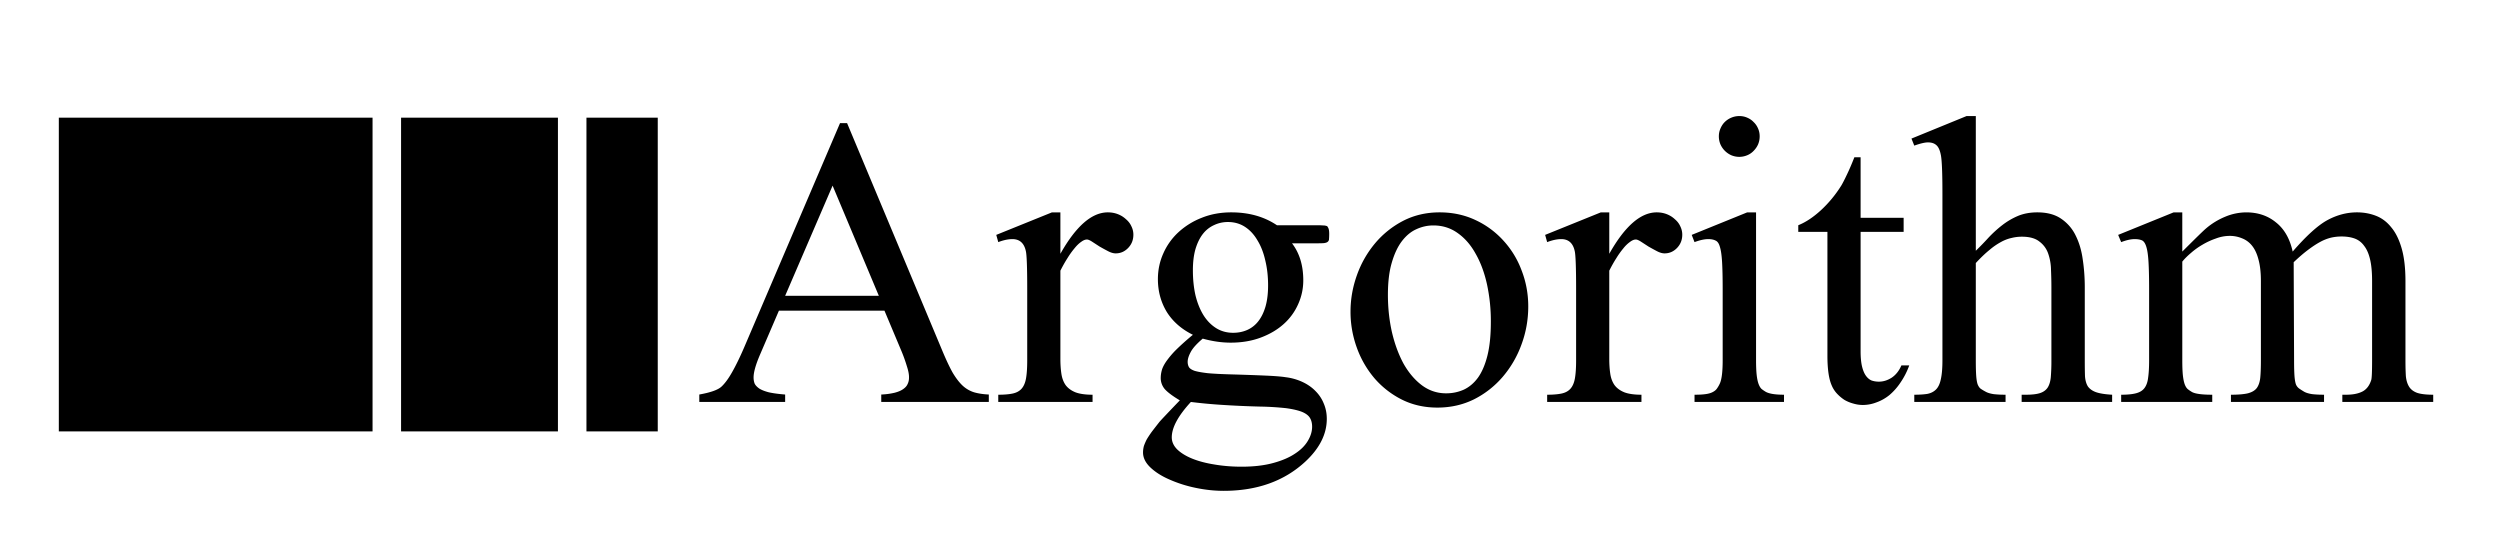 <svg xmlns="http://www.w3.org/2000/svg" width="255" height="56" fill="none"><path fill="#000" d="M6 12h32v32H6zM40.909 12h16v32h-16zM59.818 12h7.273v32h-7.273zM90.216 31.69H79.449l-1.886 4.388c-.465 1.066-.698 1.873-.698 2.42 0 .219.034.424.103.615.082.178.239.349.471.513.233.15.561.28.985.39.424.095.977.17 1.661.225V41h-8.757v-.759c1.149-.205 1.9-.471 2.256-.8.355-.328.718-.82 1.087-1.476.383-.67.793-1.51 1.23-2.523l9.783-22.886h.717l9.68 23.133c.397.956.759 1.729 1.087 2.317.342.574.69 1.025 1.046 1.353a3.05 3.05 0 0 0 1.148.657c.424.123.923.198 1.497.225V41H89.888v-.759a6.964 6.964 0 0 0 1.374-.184c.369-.096.656-.22.861-.37.219-.15.37-.32.451-.512.096-.192.144-.403.144-.636.013-.3-.055-.684-.205-1.148a15.907 15.907 0 0 0-.616-1.703l-1.681-3.999Zm-.574-1.518-4.717-11.238-4.84 11.238h9.557Zm18.518-8.51v4.224c1.586-2.817 3.199-4.225 4.84-4.225.369 0 .711.062 1.025.185.315.123.588.294.821.512.246.206.43.445.553.718.137.274.205.56.205.861 0 .534-.177.985-.533 1.354-.355.37-.779.554-1.271.554-.233 0-.492-.075-.779-.226a25.75 25.75 0 0 1-.862-.471l-.759-.493c-.232-.15-.41-.225-.533-.225-.178 0-.376.082-.595.246-.218.15-.444.369-.676.656a8.32 8.32 0 0 0-.718 1.005c-.246.383-.485.807-.718 1.271v9.003c0 .56.034 1.067.103 1.518.068.451.212.834.43 1.148.233.315.568.56 1.005.739.438.164 1.019.246 1.743.246V41h-9.618v-.738c.602 0 1.094-.041 1.477-.123.383-.082.683-.246.902-.492.219-.247.369-.595.451-1.046.082-.465.123-1.074.123-1.826v-7.28c0-2.215-.047-3.514-.143-3.896-.178-.807-.636-1.21-1.374-1.21-.424 0-.903.102-1.436.307l-.205-.738 5.681-2.297h.861Zm13.515 12.488c-1.162-.574-2.051-1.353-2.666-2.337-.602-.998-.903-2.113-.903-3.343 0-.93.185-1.805.554-2.625a6.48 6.48 0 0 1 1.559-2.174 7.53 7.53 0 0 1 2.358-1.456c.916-.37 1.921-.554 3.015-.554 1.804 0 3.356.438 4.655 1.313h3.979c.3 0 .526.006.676.02.164 0 .281.014.349.041.082.014.13.034.144.062a.931.931 0 0 0 .061.102c.082.123.123.342.123.656 0 .206-.007.376-.02.513a.353.353 0 0 1-.123.287c-.069.069-.199.116-.39.144-.178.014-.451.02-.82.02h-2.441c.766.998 1.149 2.256 1.149 3.774 0 .861-.178 1.681-.534 2.46a5.89 5.89 0 0 1-1.476 2.01c-.643.575-1.422 1.033-2.338 1.374-.916.342-1.935.513-3.056.513-.916 0-1.866-.137-2.85-.41-.616.52-1.026.978-1.231 1.374-.205.383-.307.711-.307.984 0 .205.041.383.123.534.082.15.273.28.574.39.314.095.772.177 1.374.245.601.055 1.422.096 2.461.123 1.408.041 2.563.083 3.466.123.916.041 1.586.096 2.009.164a5.728 5.728 0 0 1 1.723.493c.52.246.957.553 1.313.923.369.369.649.792.84 1.271.205.479.308.998.308 1.559 0 1.545-.725 2.994-2.174 4.347-2.146 1.996-4.929 2.995-8.347 2.995-.943 0-1.9-.103-2.871-.308a13.053 13.053 0 0 1-2.645-.841c-.793-.342-1.442-.752-1.948-1.23-.506-.479-.759-.992-.759-1.538 0-.206.027-.418.082-.636.068-.205.164-.43.287-.677.137-.233.308-.492.513-.78.218-.286.478-.621.779-1.004.096-.123.793-.861 2.092-2.215-.711-.424-1.217-.8-1.518-1.128a1.74 1.74 0 0 1-.43-1.148c0-.247.034-.5.102-.76.068-.273.219-.58.451-.922a9.16 9.16 0 0 1 .985-1.169 25.897 25.897 0 0 1 1.743-1.559Zm3.568-11.505c-.492 0-.957.103-1.394.308a3.008 3.008 0 0 0-1.149.902c-.314.397-.567.91-.759 1.539-.177.615-.266 1.34-.266 2.173 0 .93.089 1.785.266 2.564.192.78.465 1.456.821 2.03.355.56.786.998 1.292 1.313.506.314 1.08.471 1.722.471.52 0 .998-.095 1.436-.287a2.93 2.93 0 0 0 1.128-.882c.314-.396.56-.895.738-1.497.178-.615.267-1.34.267-2.174 0-.916-.096-1.763-.287-2.543-.178-.793-.445-1.476-.8-2.05-.342-.588-.766-1.046-1.272-1.374-.506-.328-1.087-.493-1.743-.493ZM121.47 41c-1.299 1.408-1.949 2.611-1.949 3.61 0 .45.185.86.554 1.23.383.369.896.683 1.538.943.643.26 1.395.458 2.256.595.875.15 1.798.225 2.769.225 1.23 0 2.297-.123 3.199-.369.916-.246 1.668-.567 2.256-.964.588-.382 1.025-.82 1.312-1.312.287-.478.431-.957.431-1.435 0-.356-.075-.657-.226-.903-.15-.246-.423-.451-.82-.615-.383-.15-.916-.274-1.6-.37a29.03 29.03 0 0 0-2.625-.163 96.174 96.174 0 0 1-4.081-.185A50.911 50.911 0 0 1 121.47 41Zm25.368-19.339c1.326 0 2.543.26 3.65.78a8.902 8.902 0 0 1 2.851 2.091 9.268 9.268 0 0 1 1.866 3.056c.451 1.162.677 2.386.677 3.67 0 1.354-.233 2.653-.697 3.897a10.606 10.606 0 0 1-1.908 3.282 9.433 9.433 0 0 1-2.932 2.296c-1.135.56-2.379.841-3.733.841-1.326 0-2.536-.273-3.63-.82a9.055 9.055 0 0 1-2.789-2.174 10.048 10.048 0 0 1-1.804-3.138 10.68 10.68 0 0 1-.636-3.65c0-1.272.219-2.516.656-3.732a10.527 10.527 0 0 1 1.846-3.24 9.357 9.357 0 0 1 2.871-2.297c1.121-.575 2.358-.862 3.712-.862Zm-.636 1.333c-.601 0-1.182.13-1.743.39-.547.246-1.039.656-1.477 1.23-.423.56-.765 1.292-1.025 2.195-.26.888-.39 1.975-.39 3.26 0 1.326.137 2.598.411 3.815.287 1.217.683 2.29 1.189 3.22.52.916 1.142 1.647 1.866 2.194.738.547 1.559.82 2.461.82a4.35 4.35 0 0 0 1.805-.369c.56-.26 1.046-.67 1.456-1.23.41-.575.731-1.327.964-2.256.232-.93.348-2.072.348-3.425a17.84 17.84 0 0 0-.389-3.815c-.26-1.189-.643-2.228-1.149-3.117-.492-.902-1.107-1.613-1.845-2.133-.725-.52-1.552-.779-2.482-.779Zm17.944-1.333v4.225c1.586-2.817 3.2-4.225 4.84-4.225.369 0 .711.062 1.026.185.314.123.588.294.82.512.246.206.431.445.554.718.136.274.205.56.205.861 0 .534-.178.985-.533 1.354-.356.37-.78.554-1.272.554-.232 0-.492-.075-.779-.226-.287-.15-.574-.308-.861-.471l-.759-.493c-.233-.15-.41-.225-.533-.225-.178 0-.376.082-.595.246a3.32 3.32 0 0 0-.677.656 8.433 8.433 0 0 0-.718 1.005c-.246.383-.485.807-.718 1.271v9.003c0 .56.035 1.067.103 1.518.068.451.212.834.431 1.148.232.315.567.56 1.005.739.437.164 1.018.246 1.743.246V41h-9.618v-.738c.601 0 1.093-.041 1.476-.123.383-.082.684-.246.902-.492.219-.247.37-.595.452-1.046.082-.465.123-1.074.123-1.826v-7.28c0-2.215-.048-3.514-.144-3.896-.178-.807-.636-1.21-1.374-1.21-.424 0-.902.102-1.435.307l-.206-.738 5.681-2.297h.861Zm13.269-9.823c.287 0 .554.055.8.164.26.11.478.26.656.451.191.178.342.397.451.656.11.246.164.513.164.8 0 .287-.054.56-.164.82-.109.247-.26.465-.451.657a1.874 1.874 0 0 1-.656.45 2.088 2.088 0 0 1-1.62 0 2.175 2.175 0 0 1-1.108-1.107 2.1 2.1 0 0 1-.164-.82c0-.287.055-.554.164-.8.11-.26.253-.478.431-.656a2.09 2.09 0 0 1 .677-.451c.259-.11.533-.164.82-.164Zm1.702 9.823v15.094c0 .601.021 1.094.062 1.476.041.37.102.67.184.903.082.232.185.41.308.533.137.11.287.212.451.308.356.191.971.287 1.846.287V41h-9.126v-.738c.465 0 .841-.02 1.128-.062.301-.04.54-.11.718-.205.191-.096.334-.212.43-.348a3.2 3.2 0 0 0 .308-.534c.191-.423.287-1.21.287-2.358v-7.24c0-1.189-.021-2.125-.062-2.809-.041-.683-.116-1.196-.225-1.538-.096-.342-.246-.554-.451-.636-.192-.096-.438-.143-.739-.143-.382 0-.847.102-1.394.307l-.287-.738 5.66-2.297h.902Zm10.664-5.619v6.173h4.389v1.435h-4.389v12.182c0 .615.048 1.128.144 1.538.096.397.225.711.389.944.165.232.356.396.575.492.232.082.485.123.758.123.452 0 .889-.137 1.313-.41.424-.288.752-.704.984-1.251h.8a7.637 7.637 0 0 1-.902 1.763 6.05 6.05 0 0 1-1.128 1.272c-.41.328-.848.574-1.313.738a3.872 3.872 0 0 1-1.394.267 3.43 3.43 0 0 1-.964-.144 3.693 3.693 0 0 1-.902-.37 4.13 4.13 0 0 1-.759-.635 2.817 2.817 0 0 1-.554-.861c-.287-.656-.431-1.661-.431-3.015V23.65h-2.973v-.676c.752-.301 1.517-.807 2.297-1.518a12.208 12.208 0 0 0 2.112-2.563c.15-.26.335-.623.554-1.087.232-.479.485-1.067.759-1.764h.635Zm11.751-4.204v13.74a29.72 29.72 0 0 0 1.292-1.333c.438-.465.903-.889 1.395-1.271a7.237 7.237 0 0 1 1.599-.944c.588-.246 1.251-.369 1.99-.369.998 0 1.811.219 2.44.656a4.333 4.333 0 0 1 1.477 1.723c.355.711.594 1.524.717 2.44.137.916.205 1.86.205 2.83v7.445c0 .629.007 1.162.021 1.6.027.423.123.772.287 1.045.178.26.451.458.82.595.383.137.937.226 1.662.267V41h-9.229v-.738h.431c.615 0 1.093-.055 1.435-.164.342-.11.602-.294.78-.554.177-.273.287-.636.328-1.087a19.42 19.42 0 0 0 .061-1.702V29.31c0-.587-.014-1.182-.041-1.784a5.214 5.214 0 0 0-.287-1.66 2.549 2.549 0 0 0-.902-1.231c-.41-.328-1.005-.492-1.784-.492-.342 0-.684.04-1.026.123a3.976 3.976 0 0 0-1.087.41 6.683 6.683 0 0 0-1.189.82c-.424.342-.889.786-1.395 1.333v9.926c0 .67.014 1.196.041 1.579.028.37.075.656.144.861.082.205.184.356.307.452.137.095.308.198.513.307.192.11.458.191.8.246.342.041.752.062 1.23.062V41h-9.31v-.738c.519 0 .957-.028 1.312-.082.369-.069.67-.22.903-.452.232-.232.396-.58.492-1.045.109-.479.164-1.121.164-1.928V19.754c0-2.12-.055-3.439-.164-3.958-.096-.492-.253-.827-.472-1.005-.205-.178-.485-.267-.841-.267-.314 0-.779.11-1.394.329l-.287-.718 5.619-2.297h.943Zm21.062 13.822c1.367-1.367 2.174-2.153 2.42-2.358a7.315 7.315 0 0 1 1.989-1.21 5.61 5.61 0 0 1 2.112-.43c1.19 0 2.201.34 3.035 1.024.848.67 1.415 1.662 1.703 2.974 1.408-1.627 2.597-2.7 3.568-3.22.971-.52 1.969-.779 2.994-.779.684 0 1.326.116 1.928.349.601.232 1.121.622 1.558 1.169.452.533.807 1.25 1.067 2.153.26.902.389 2.017.389 3.343v8.08c0 .615.014 1.148.041 1.6.041.437.151.8.329 1.086.177.287.458.5.84.636.383.123.923.185 1.621.185V41h-9.27v-.738h.39c.683 0 1.237-.11 1.661-.328.424-.22.724-.616.902-1.19.055-.205.082-.868.082-1.99v-8.08c0-.901-.068-1.64-.205-2.214-.137-.588-.342-1.053-.615-1.395a2.025 2.025 0 0 0-.964-.738c-.383-.137-.827-.205-1.333-.205-.369 0-.732.041-1.087.123a4.593 4.593 0 0 0-1.087.43c-.383.206-.8.48-1.251.821-.437.328-.923.745-1.456 1.251l.041 10.008c0 .67.014 1.196.041 1.579.027.37.075.656.144.861a.976.976 0 0 0 .328.431c.137.096.307.205.512.328.192.11.458.191.8.246.342.041.752.062 1.231.062V41h-9.495v-.738c.738 0 1.312-.048 1.722-.144.424-.11.732-.294.923-.553.192-.274.308-.636.349-1.087.041-.452.061-1.026.061-1.723v-8.08c0-.875-.082-1.607-.246-2.195-.15-.587-.369-1.06-.656-1.415a2.403 2.403 0 0 0-1.025-.758 3.199 3.199 0 0 0-1.272-.246 3.99 3.99 0 0 0-1.394.266 7.332 7.332 0 0 0-1.374.636 7.237 7.237 0 0 0-1.169.84c-.356.302-.65.595-.882.883v10.069c0 .642.02 1.155.061 1.538.041.37.103.67.185.902.082.22.184.383.307.492.137.11.288.212.452.308.341.178 1.025.267 2.05.267V41h-9.29v-.738c.629 0 1.128-.048 1.497-.144.383-.096.67-.266.862-.513.205-.26.335-.615.389-1.066.069-.465.103-1.06.103-1.784v-7.178c0-1.217-.021-2.167-.062-2.85-.041-.698-.116-1.217-.225-1.559-.11-.355-.26-.574-.451-.656-.192-.082-.438-.123-.739-.123-.382 0-.84.102-1.374.307l-.307-.738 5.66-2.297h.882v4Z"/></svg>